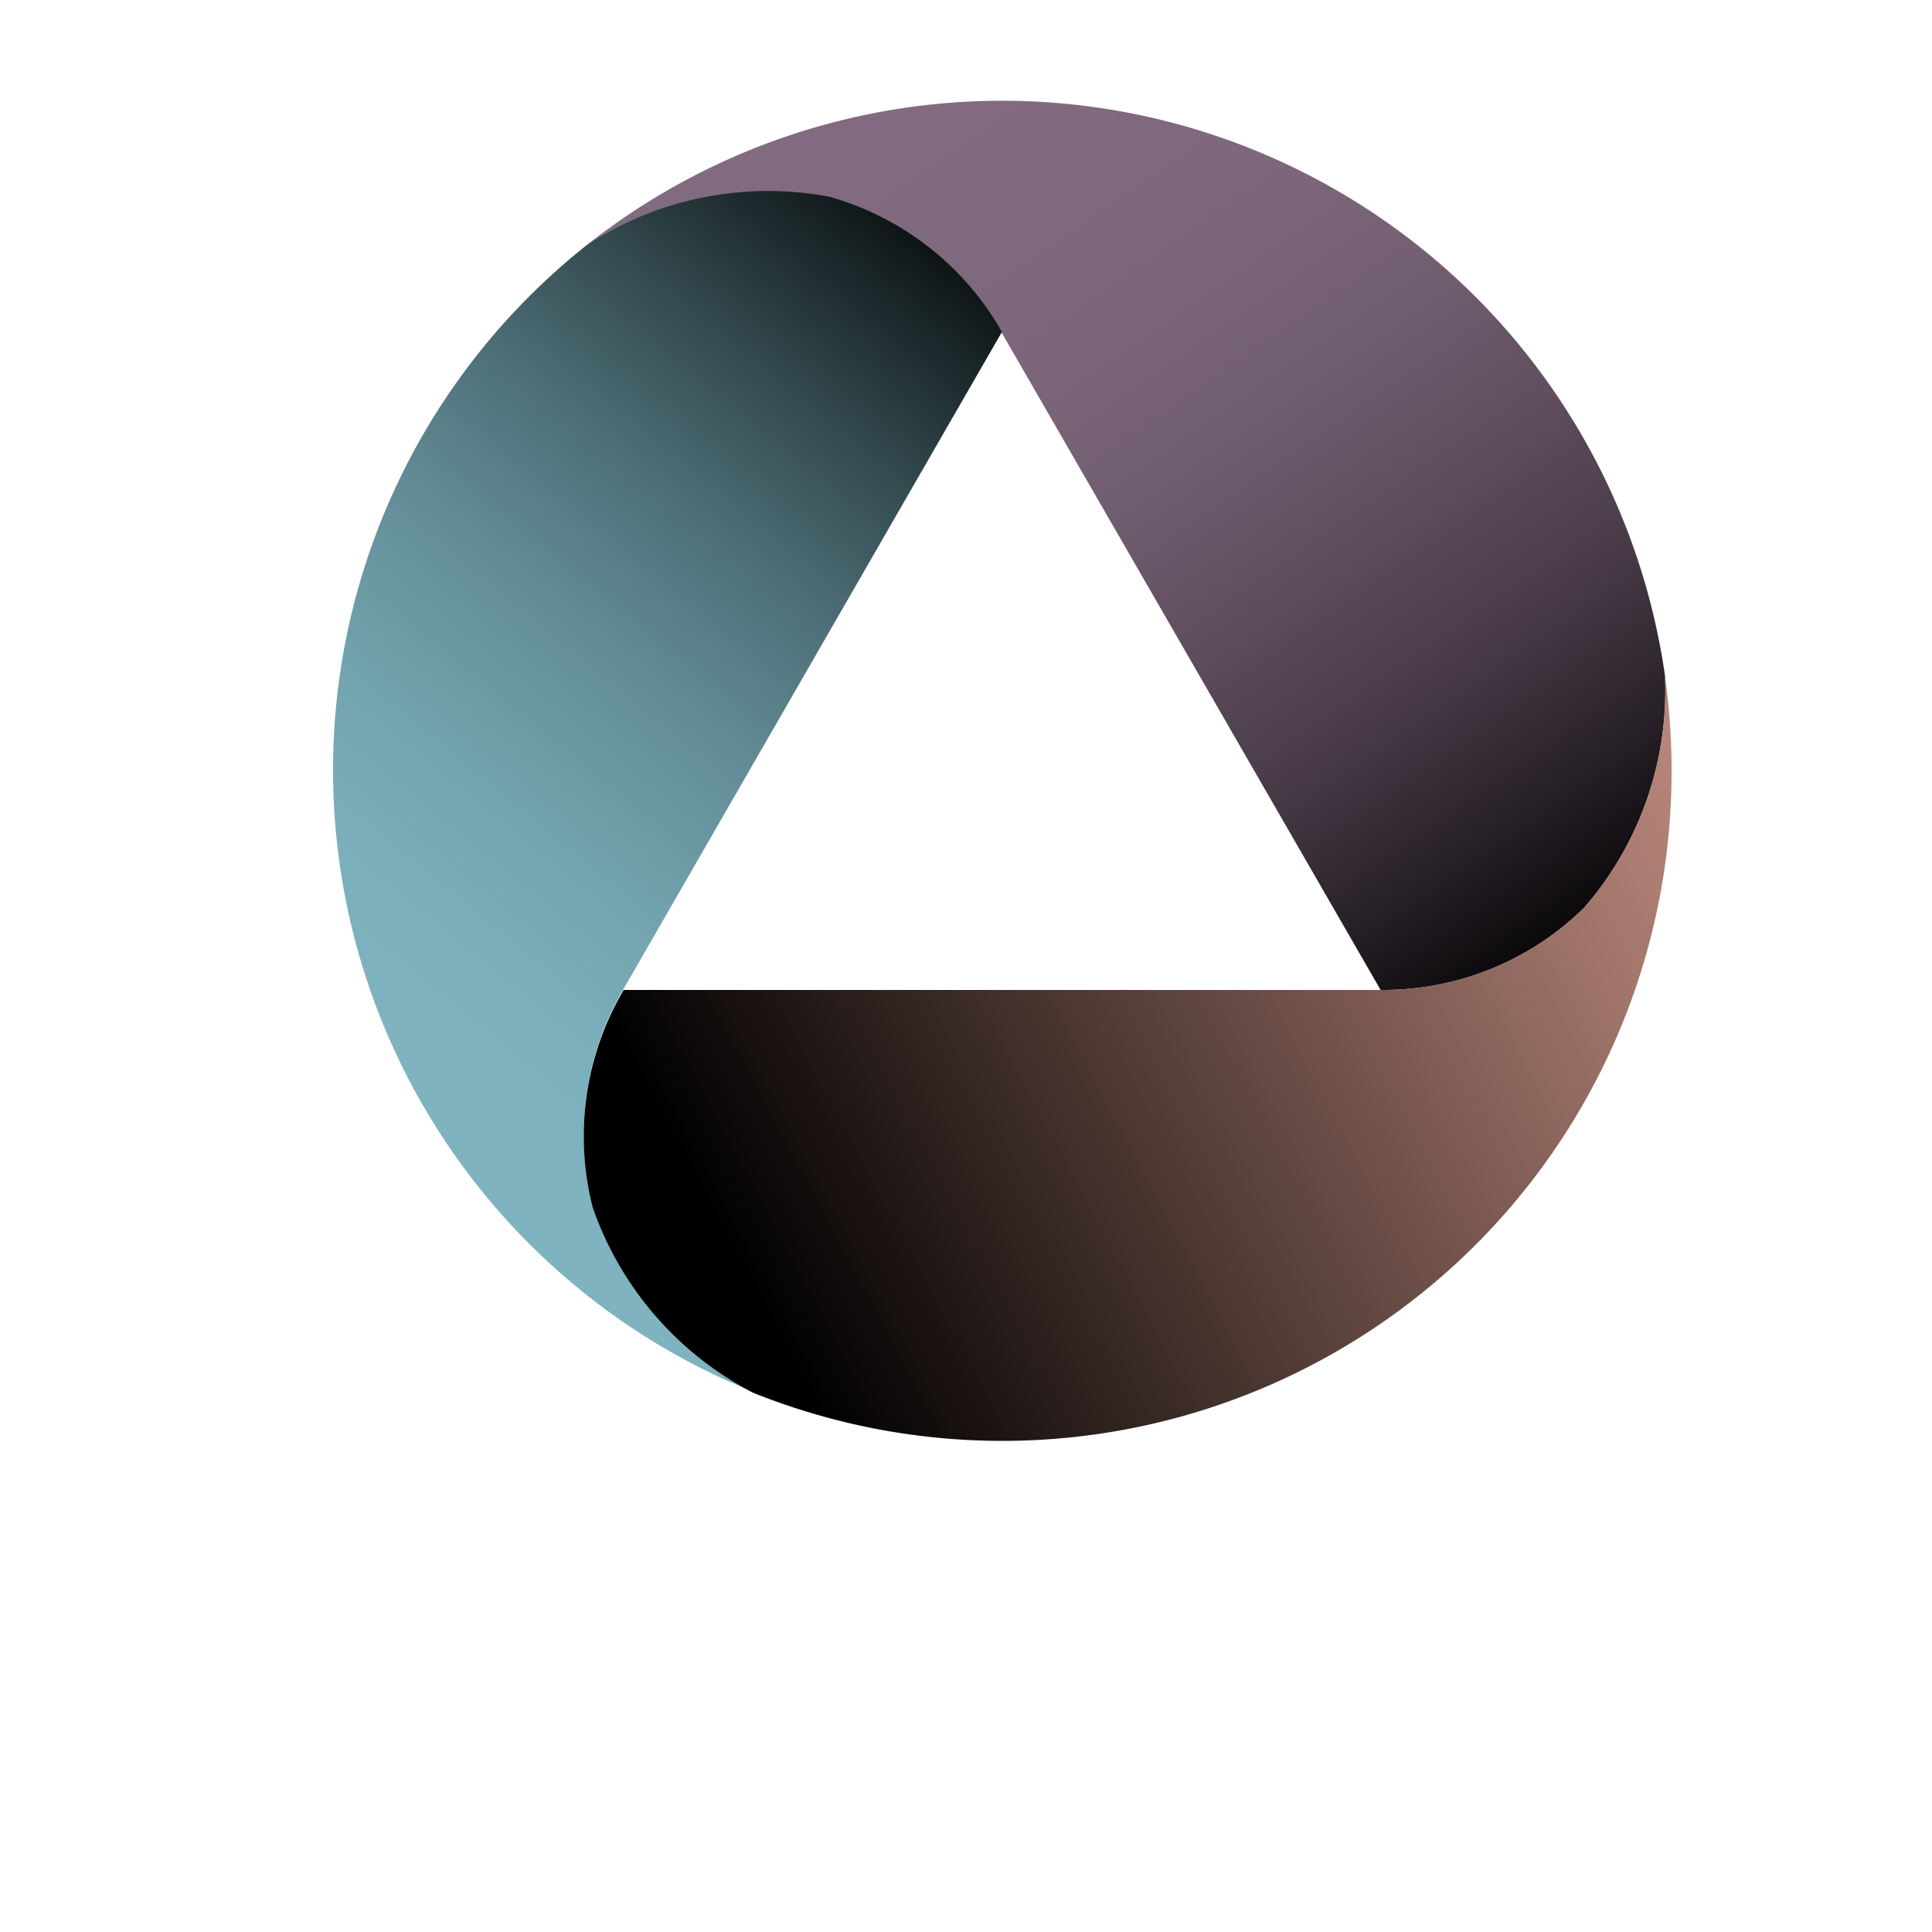 <?xml version="1.0" encoding="UTF-8" standalone="no"?>
<svg
   xmlns:dc="http://purl.org/dc/elements/1.1/"
   xmlns:cc="http://creativecommons.org/ns#"
   xmlns:rdf="http://www.w3.org/1999/02/22-rdf-syntax-ns#"
   xmlns:svg="http://www.w3.org/2000/svg"
   xmlns="http://www.w3.org/2000/svg"
   version="1.1"
   viewBox="0 0 50 50"
   data-name="Layer 1"
   id="Layer_1">
  <defs
     id="defs43">
    <linearGradient
       gradientUnits="userSpaceOnUse"
       gradientTransform="translate(-4104.38 20833.91) scale(46.18 38.1)"
       y2="-546.74"
       x2="89.37"
       y1="-546.23"
       x1="89.8"
       id="linear-gradient">
      <stop
         id="stop2"
         offset="0" />
      <stop
         id="stop4"
         stop-color="#261f26"
         offset="0.15" />
      <stop
         id="stop6"
         stop-color="#473a46"
         offset="0.3" />
      <stop
         id="stop8"
         stop-color="#614f60"
         offset="0.47" />
      <stop
         id="stop10"
         stop-color="#735f72"
         offset="0.63" />
      <stop
         id="stop12"
         stop-color="#7e687d"
         offset="0.81" />
      <stop
         id="stop14"
         stop-color="#826b81"
         offset="1" />
    </linearGradient>
    <linearGradient
       gradientUnits="userSpaceOnUse"
       gradientTransform="translate(-2519.81 28214.16) scale(28.72 51.48)"
       y2="-547.5"
       x2="88.18"
       y1="-548.04"
       x1="88.42"
       id="linear-gradient-2">
      <stop
         id="stop17"
         offset="0" />
      <stop
         id="stop19"
         stop-color="#121a1b"
         offset="0.08" />
      <stop
         id="stop21"
         stop-color="#32484d"
         offset="0.25" />
      <stop
         id="stop23"
         stop-color="#4d6e76"
         offset="0.41" />
      <stop
         id="stop25"
         stop-color="#628c95"
         offset="0.57" />
      <stop
         id="stop27"
         stop-color="#71a1ac"
         offset="0.73" />
      <stop
         id="stop29"
         stop-color="#7aaeba"
         offset="0.87" />
      <stop
         id="stop31"
         stop-color="#7eb3bf"
         offset="1" />
    </linearGradient>
    <linearGradient
       gradientUnits="userSpaceOnUse"
       gradientTransform="translate(-4155.23 17922.57) scale(46.74 32.79)"
       y2="-545.86"
       x2="89.87"
       y1="-545.64"
       x1="89.28"
       id="linear-gradient-3">
      <stop
         id="stop34"
         offset="0" />
      <stop
         id="stop36"
         stop-color="#58403a"
         offset="0.45" />
      <stop
         id="stop38"
         stop-color="#9c7167"
         offset="0.82" />
      <stop
         id="stop40"
         stop-color="#b78579"
         offset="1" />
    </linearGradient>
    <filter
       id="filter227"
       style="color-interpolation-filters:sRGB;">
      <feFlood
         id="feFlood217"
         result="flood"
         flood-color="rgb(0,0,0)"
         flood-opacity="0.498" />
      <feComposite
         id="feComposite219"
         result="composite1"
         operator="in"
         in2="SourceGraphic"
         in="flood" />
      <feGaussianBlur
         id="feGaussianBlur221"
         result="blur"
         stdDeviation="1"
         in="composite1" />
      <feOffset
         id="feOffset223"
         result="offset"
         dy="0.8"
         dx="0.8" />
      <feComposite
         id="feComposite225"
         result="composite2"
         operator="over"
         in2="offset"
         in="SourceGraphic" />
    </filter>
  </defs>
  <title
     id="title45">Artboard 1</title>
  <g
     style="filter:url(#filter227)"
     data-name="Layer 1-2"
     id="Layer_1-2">
    <g
       data-name="Group 10898"
       id="Group_10898">
      <g
         data-name="Group 1"
         id="Group_1">
        <circle
           fill="#fff"
           r="19"
           cy="19"
           cx="25"
           data-name="Ellipse 366-2"
           id="Ellipse_366-2" />
      </g>
      <g
         data-name="Group 10362"
         id="Group_10362">
        <g
           data-name="Group 10361"
           id="Group_10361">
          <path
             fill="url(#linear-gradient)"
             d="M20.66,4.32a7.46,7.46,0,0,1,4.47,3.5l9.8,17h0a7.41,7.41,0,0,0,5.27-2.13,8.57,8.57,0,0,0,2.09-6h0A17.33,17.33,0,0,0,14.44,5.5h0A8.61,8.61,0,0,1,20.66,4.32Z"
             data-name="Path 19696"
             id="Path_19696" />
          <path
             fill="url(#linear-gradient-2)"
             d="M14.54,30.42a7.45,7.45,0,0,1,.8-5.63h0l9.79-17a7.46,7.46,0,0,0-4.47-3.5A8.61,8.61,0,0,0,14.44,5.5h0a17.34,17.34,0,0,0,4.23,29.71h0A8.59,8.59,0,0,1,14.54,30.42Z"
             data-name="Path 19697"
             id="Path_19697" />
          <path
             fill="url(#linear-gradient-3)"
             d="M42.29,16.69a8.57,8.57,0,0,1-2.09,6,7.41,7.41,0,0,1-5.27,2.13H15.34a7.45,7.45,0,0,0-.8,5.63,8.57,8.57,0,0,0,4.14,4.79h0A17.32,17.32,0,0,0,42.46,19.13,18.08,18.08,0,0,0,42.29,16.69Z"
             data-name="Path 19698"
             id="Path_19698" />
        </g>
      </g>
    </g>
  </g>
</svg>

